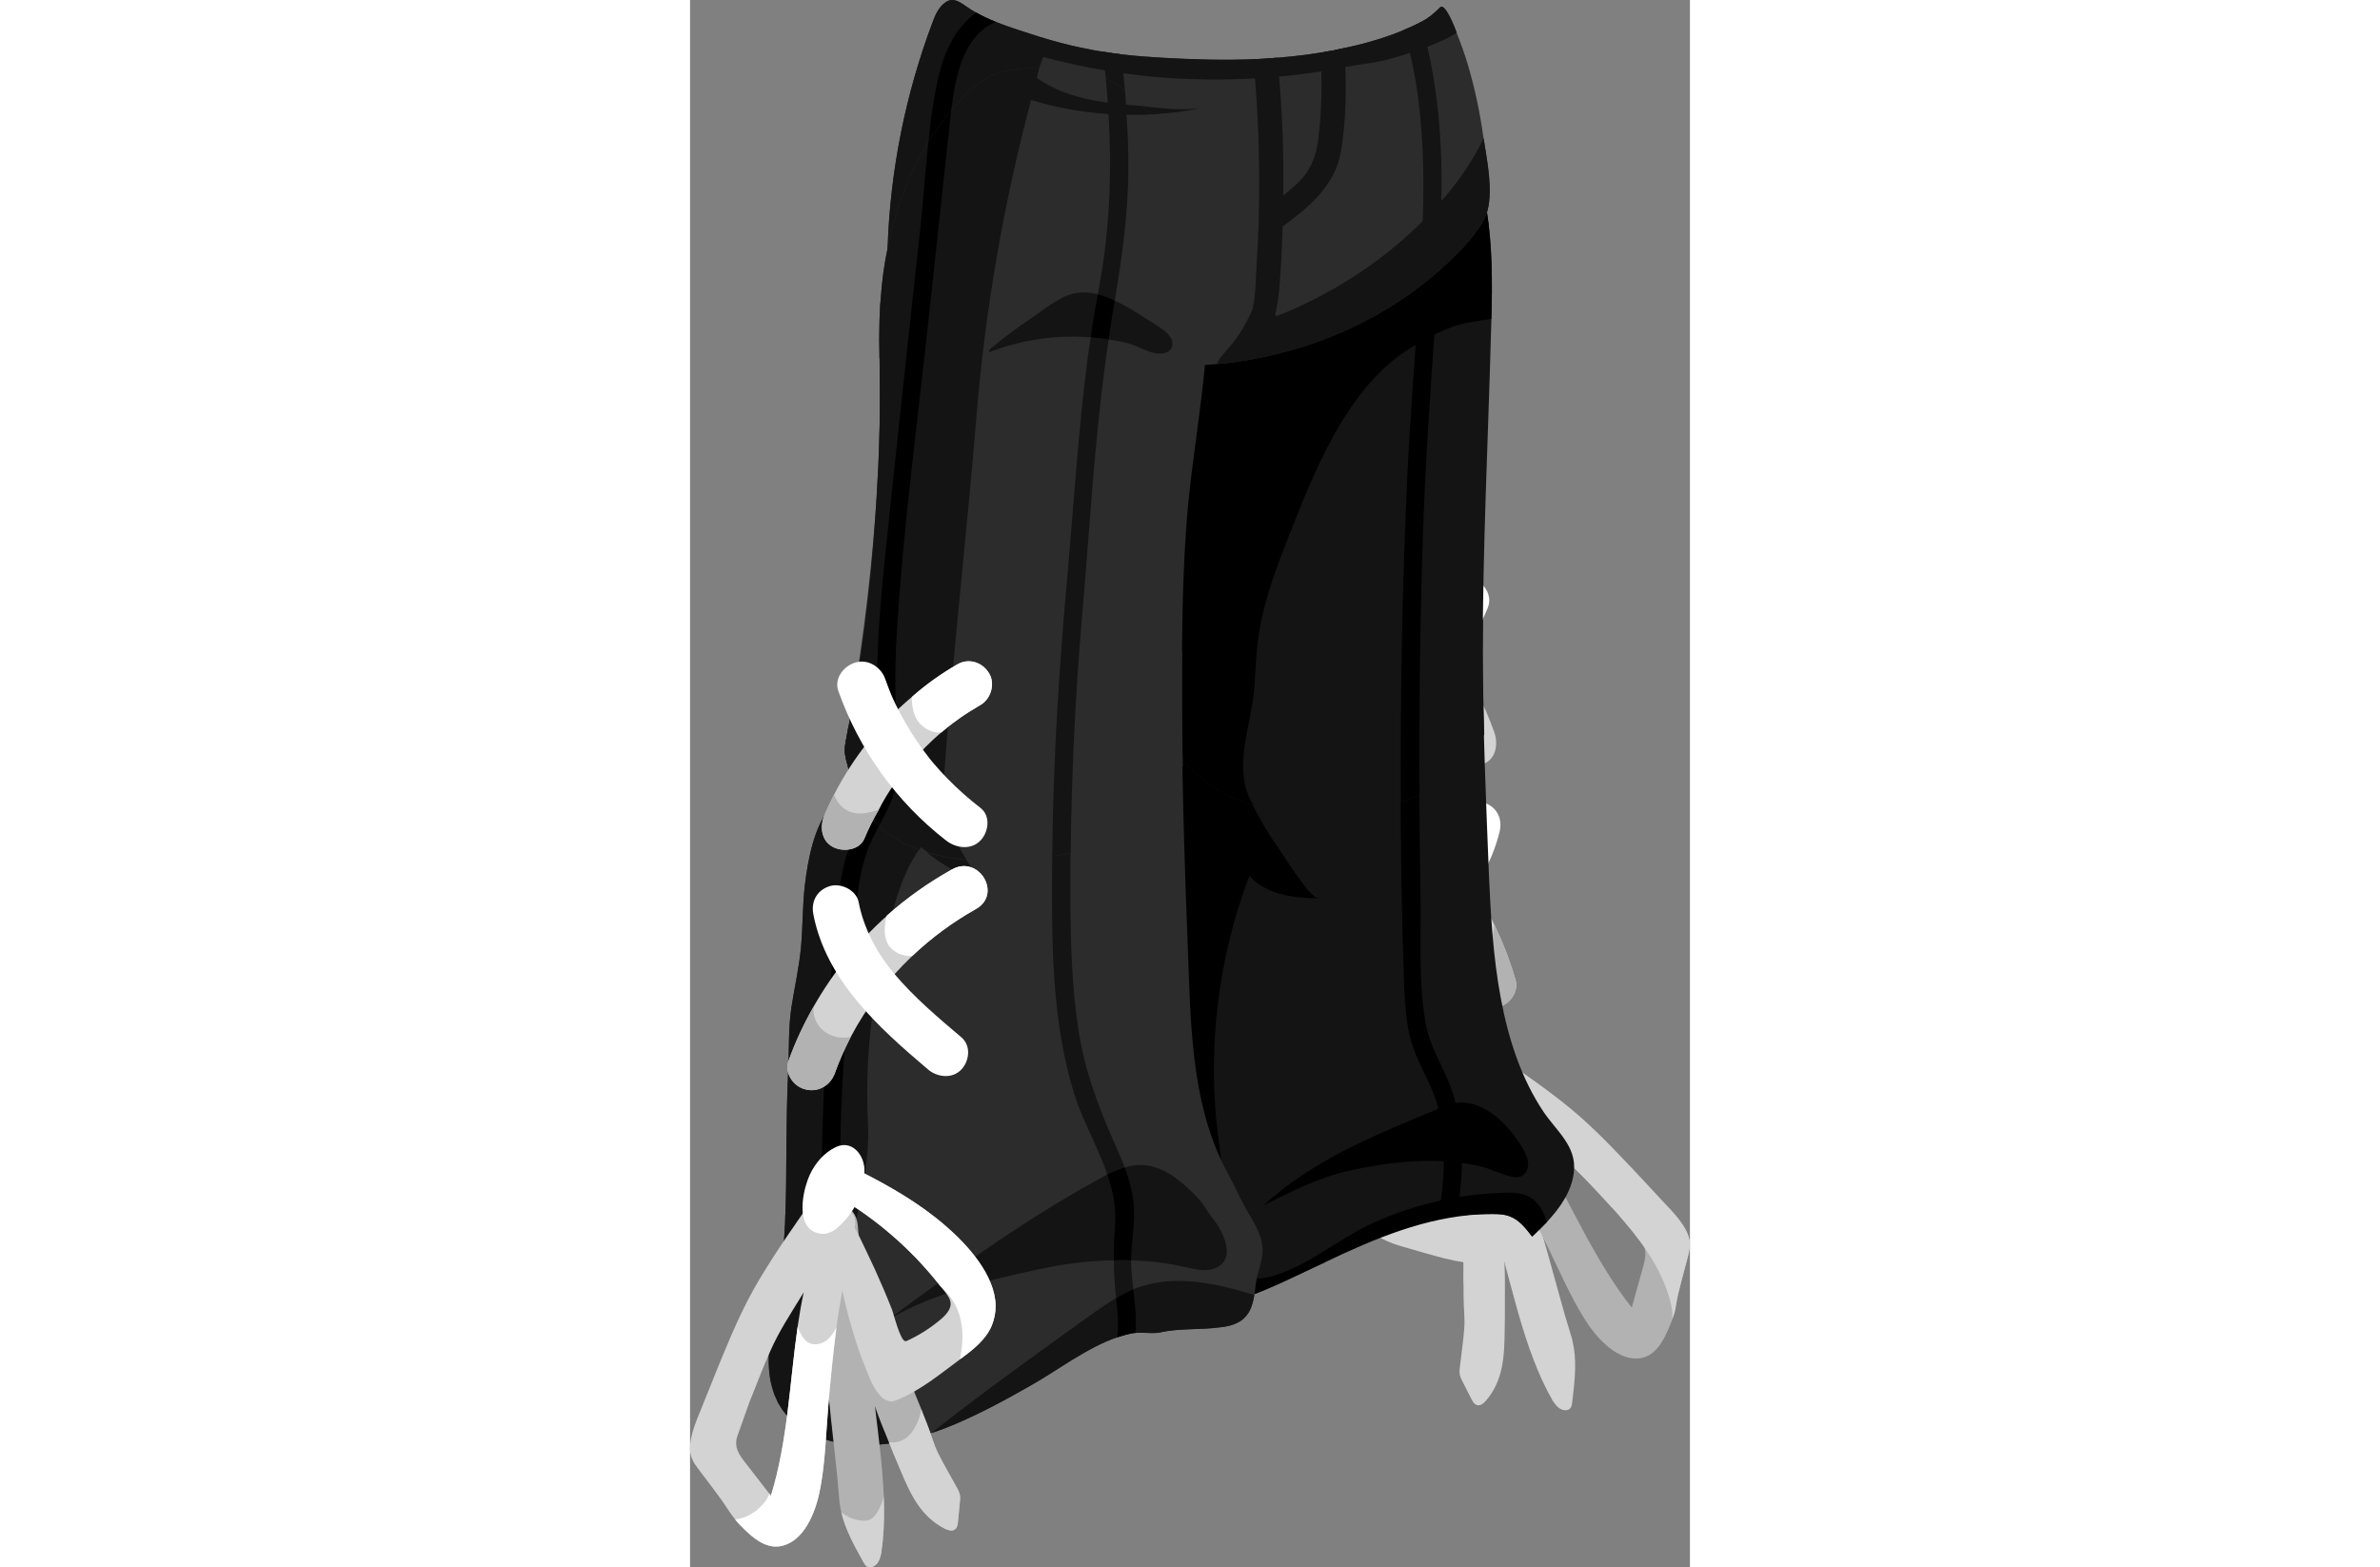 <svg xmlns:xlink="http://www.w3.org/1999/xlink" xmlns="http://www.w3.org/2000/svg" viewBox="-25.423 -54.88 41.206 64.59" width="164" height="108"><rect x="-25.423" y="-54.88" width="41.206" height="64.59" fill="#808080" stroke="none"/><!---0013-00370003200043--><g><g><path style="" d="M1.412-21.179c0.906,0.592,1.728,1.289,2.456,2.082c0.94,1.025,1.715,2.2,2.28,3.464c0.216,0.503,0.412,1.015,0.559,1.544c0.149,0.489,0.618,0.836,1.153,0.716c0.485-0.093,0.877-0.622,0.738-1.12c-0.229-0.794-0.528-1.562-0.888-2.304c-0.692-1.431-1.615-2.755-2.725-3.89l0.001-0.01c-0.759-0.774-1.6-1.463-2.516-2.055C1.432-23.431,0.374-21.858,1.412-21.179z" fill="#D3D3D3"></path><path style="" d="M6.302,1.788c0.02,0.078,0.05,0.152,0.088,0.223c0.13,0.25,0.251,0.503,0.382,0.752c0.053,0.108,0.123,0.231,0.239,0.26c0.142,0.041,0.265-0.073,0.361-0.175c0.721-0.834,0.764-1.84,0.776-2.899c0.006-0.411,0.016-0.835,0.009-1.251c0.005-0.518,0.006-1.046-0.019-1.562c0.006-0.411-0.007-0.815-0.02-1.218C8.073-5.128,8.008-6.167,7.891-7.207c-0.102-0.949-0.129-2.078-0.518-2.957c-0.057-0.117-0.127-0.24-0.207-0.337c-0.06-0.073-0.126-0.133-0.206-0.176c-0.203-0.113-0.477-0.091-0.602,0.098c-0.045,0.072-0.061,0.164-0.077,0.256c-0.05,0.246-0.082,0.484-0.101,0.728c-0.178,1.727,0.153,3.467,0.23,5.2c0.032,0.772,0.043,1.542,0.035,2.32c0.014,0.22,0.005,0.439,0.01,0.663C6.456-0.983,6.518-0.534,6.48-0.1c-0.04,0.51-0.119,1.026-0.177,1.543C6.285,1.558,6.28,1.679,6.302,1.788z" fill="#D3D3D3"></path><path style="" d="M9.875,2.375c0.057,0.117,0.123,0.231,0.189,0.345c0.022,0.056,0.05,0.099,0.081,0.151c0.071,0.101,0.139,0.192,0.23,0.264c0.141,0.116,0.397,0.155,0.493-0.002c0.04-0.059,0.054-0.129,0.059-0.195c0.09-0.756,0.188-1.516,0.074-2.255c-0.034-0.191-0.071-0.391-0.135-0.581c-0.321-1.024-0.587-2.069-0.881-3.103c-0.6-2.128-1.223-4.259-1.863-6.382c-0.133-0.442-0.269-0.894-0.402-1.336c-0.375-1.239-2.057-0.552-1.681,0.665c0.05,0.152,0.09,0.308,0.14,0.461C6.77-7.624,7.352-5.65,7.921-3.681C7.996-3.41,8.072-3.138,8.139-2.864c0.322,1.185,0.62,2.39,1.027,3.551c0.004,0.009,0.004,0.009,0.007,0.019C9.379,1.281,9.6,1.838,9.875,2.375z" fill="#D3D3D3"></path><path style="" d="M2.094-4.946c0.103,0.26,0.248,0.493,0.447,0.705c0.444,0.459,1.076,0.65,1.689,0.816c0,0,0.009-0.004,0.013,0.006c0.957,0.267,1.964,0.61,2.967,0.622c0.075,0.003,0.146-0.004,0.213-0.02c0.14-0.045,0.26-0.167,0.319-0.309c0.195-0.41,0.165-0.936,0.165-1.388c0-0.505-0.023-1.013-0.076-1.519c-0.084-1.01-0.252-2.019-0.484-3.002C7.243-9.51,7.104-9.993,6.822-10.387c-0.104-0.131-0.252-0.266-0.414-0.223c-0.158,0.052-0.205,0.253-0.209,0.427c-0.003,0.152-0.026,0.333-0.047,0.492c-0.036,0.52-0.063,1.036-0.09,1.552C6.037-7.538,6.025-6.931,6.031-6.332C6.034-6.139,6.197-5.01,6.01-4.925c-0.036,0.014-0.08,0.01-0.124,0.006C5.357-4.957,4.841-5.065,4.34-5.243C4.181-5.299,4.028-5.367,3.9-5.478C3.677-5.669,3.691-5.9,3.759-6.153c0.036-0.122,0.063-0.24,0.108-0.365c0.463-1.646,1.218-3.214,2.215-4.598c0.103-0.138,0.221-0.292,0.278-0.465c0.067-0.177,0.069-0.382-0.037-0.545c-0.071-0.101-0.175-0.178-0.285-0.242c-0.084-0.053-0.168-0.106-0.259-0.123c-0.239-0.045-0.443,0.154-0.612,0.339c-0.918,1.052-1.783,2.157-2.419,3.42C2.229-7.709,1.645-6.134,2.094-4.946z" fill="#D3D3D3"></path><path style="" d="M6.197-10.505c0.141-0.174,0.286-0.339,0.44-0.508c0.125-0.135,0.192-0.312,0.193-0.496c-0.336,0.133-0.613,0.415-0.628,0.776C6.2-10.657,6.199-10.581,6.197-10.505z" fill="#D3D3D3"></path><path style="" d="M6.061-10.613c0.002-0.022,0.016-0.039,0.034-0.046c-0.231-0.317-0.366-0.845-0.154-1.186c0.112-0.195,0.276-0.26,0.461-0.269c0.282-0.004,0.621,0.163,0.842,0.323c1.117,0.752,2.234,1.504,3.3,2.34C11.5-8.698,12.32-7.863,13.15-6.989c-0.265,0.577-0.496,1.171-0.664,1.786c-0.406-0.446-0.815-0.891-1.245-1.319c-0.632-0.642-1.333-1.139-2.044-1.686C9.155-8.234,9.119-8.274,9.077-8.3C9.34-7.899,9.586-7.491,9.823-7.079L9.826-7.07c1.153,2.039,2.109,4.242,3.56,6.077c0.007-0.035,0.023-0.074,0.03-0.109c0.14-0.496,0.276-1.002,0.416-1.498c0.126-0.426,0.213-0.816-0.102-1.186c-0.331-0.385-0.658-0.761-0.989-1.146c-0.083-0.092-0.172-0.179-0.255-0.271c0.167-0.615,0.398-1.209,0.664-1.786c0.07,0.074,0.14,0.146,0.21,0.22c0.439,0.472,0.877,0.943,1.313,1.406c0.399,0.423,1.036,1.053,1.103,1.672c0.025,0.248-0.052,0.505-0.115,0.745c-0.129,0.47-0.254,0.95-0.371,1.426c-0.068,0.306-0.114,0.615-0.207,0.91c-0.025,0.096-0.054,0.183-0.092,0.273c-0.267,0.654-0.618,1.438-1.415,1.442c-0.899,0.012-1.715-0.935-2.167-1.681c-0.583-0.942-1.022-1.972-1.512-2.972C9.413-4.529,8.908-5.513,8.38-6.476C8.287-6.632,8.199-6.802,8.105-6.959C7.5-8.01,6.812-9.006,6.183-10.037c-0.027-0.043-0.055-0.086-0.077-0.142C6.042-10.315,6.01-10.474,6.061-10.613z" fill="#B2B2B2"></path><path style="" d="M7.937-20.596c-0.662,2.682-2.881,4.513-4.976,6.131c-0.39,0.301-0.997,0.336-1.336-0.075c-0.307-0.372-0.342-1.005,0.075-1.327c0.999-0.771,2.004-1.548,2.86-2.479c0.715-0.778,1.314-1.764,1.583-2.852c0.118-0.479,0.75-0.763,1.199-0.59C7.854-21.591,8.064-21.109,7.937-20.596L7.937-20.596z" fill="#FFFFFF"></path><path style="" d="M7.737-11.788c0.281,0.561,0.378,1.189-0.206,1.5c-0.209,0.111-0.467,0.095-0.69,0.013c-0.859-0.317-1.564-0.944-1.898-1.827c-0.217-0.571,0.012-1.343,0.724-1.291c0.523,0.038,1.017,0.305,1.399,0.676C7.27-12.519,7.545-12.169,7.737-11.788z" fill="#D3D3D3"></path><path style="" d="M6.148-15.633c0.216,0.503,0.412,1.015,0.559,1.544c0.149,0.489,0.618,0.836,1.153,0.716c0.485-0.093,0.877-0.622,0.738-1.12c-0.229-0.794-0.528-1.562-0.888-2.304c0.013,0.291-0.072,0.577-0.281,0.815C7.116-15.628,6.59-15.498,6.148-15.633z" fill="#B2B2B2"></path><path style="" d="M1.412-21.179c0.906,0.592,1.728,1.289,2.456,2.082l0.088,0.005c0.322,0.008,0.662-0.113,0.862-0.372c0.179-0.23,0.226-0.538,0.214-0.839c-0.002-0.13-0.024-0.262-0.047-0.383l0.001-0.01c-0.759-0.774-1.6-1.463-2.516-2.055C1.432-23.431,0.374-21.858,1.412-21.179z" fill="#FFFFFF"></path><path style="" d="M15.78-3.69c0.02,0.25-0.06,0.5-0.12,0.74C15.53-2.48,15.41-2,15.29-1.52c-0.084,0.338-0.078,0.694-0.245,1.007c0.042-0.298-0.026-0.6-0.112-0.889c-0.415-1.394-1.256-2.45-2.193-3.528c-0.08-0.09-0.17-0.18-0.25-0.27c-0.41-0.45-0.82-0.89-1.25-1.32c-0.642-0.642-1.367-1.192-2.093-1.735C8.805-8.51,8.432-8.751,8.121-9.043C7.783-9.361,7.48-9.727,7.18-10.08c-0.45-0.53-0.9-1.37-0.28-1.91c0.13,0.06,0.25,0.13,0.34,0.2c1.12,0.75,2.24,1.5,3.3,2.34c0.96,0.75,1.78,1.59,2.61,2.46c0.07,0.08,0.14,0.15,0.21,0.22c0.44,0.47,0.88,0.94,1.31,1.41C15.07-4.94,15.71-4.31,15.78-3.69z" fill="#D3D3D3"></path><path style="" d="M7.717-24.709c-0.101-0.286-0.212-0.573-0.334-0.85c-0.229-0.534-0.507-1.043-0.805-1.539c0.005,0.024,0.017,0.045,0.02,0.07c0.006,0.04,0.009,0.079,0.014,0.119c0.139,0.173,0.253,0.366,0.331,0.577c0.012,0.031,0.018,0.066,0.028,0.098c0.024,0.076,0.051,0.152,0.066,0.231c0.017,0.086,0.022,0.174,0.026,0.263c0.002,0.037,0.011,0.073,0.011,0.111c0.006,0.755,0.052,1.51,0.065,2.264c0.057-0.015,0.119-0.02,0.171-0.044C7.804-23.642,7.886-24.238,7.717-24.709z" fill="#D3D3D3"></path></g><g><path style="" d="M7.5-18.81c-0.12-3.03-0.25-6.06-0.26-9.09c0-0.623,0.013-1.246,0.021-1.868c-0.291-0.607-0.692-1.148-1.168-1.619c-0.014-0.013-0.027-0.027-0.041-0.039c-0.016-0.015-0.034-0.027-0.05-0.042c-0.309-0.263-0.64-0.501-0.974-0.711c-1.392-0.876-2.869-1.259-4.516-1.098c-2.446,0.239-4.602,1.521-6.379,3.203c-0.075,0.088-0.151,0.173-0.224,0.263c-0.151,0.901-0.313,1.802-0.497,2.701c-0.03,0.18-0.07,0.37-0.05,0.55c0.03,0.38,0.25,0.64,0.13,1.04c-0.1,0.38-0.43,0.67-0.7,0.95c-0.7,0.73-0.97,2.02-1.09,2.95c-0.1,0.77-0.07,1.54-0.16,2.31c-0.08,0.74-0.26,1.48-0.38,2.22c-0.15,0.81-0.09,1.63-0.14,2.46c-0.06,0.93-0.07,1.87-0.07,2.81c0,0.23,0,0.46-0.01,0.7c0,0.1,0,0.2-0.01,0.3v0.01c0,0.73-0.02,1.46-0.06,2.19v0.01c-0.05,0.7-0.13,1.4-0.25,2.09c-0.01,0.03-0.01,0.07-0.02,0.1c-0.01,0.06-0.02,0.13-0.03,0.19c-0.15,0.79-0.37,1.59-0.36,2.4c0,0.06,0,0.12,0.01,0.18c0.09,1.3,0.9,2.1,1.94,2.51c0.24,0.1,0.5,0.18,0.77,0.24c0.22,0.04,0.44,0.08,0.67,0.1c0.36,0.04,0.73,0.05,1.08,0.03c1.05-0.07,2.1-0.36,3.13-0.77c0.01,0,0.02-0.01,0.03-0.01c0.61-0.24,1.19-0.5,1.77-0.78c0.05-0.02,0.1-0.05,0.15-0.07C0.08-2.55,0.4-2.71,0.72-2.85c0.01-0.01,0.03-0.02,0.05-0.03c1.5-0.73,2.99-1.43,4.64-1.76c0.25-0.05,0.51-0.09,0.77-0.13c0.31-0.04,0.63-0.06,0.96-0.07C7.32-4.85,7.5-4.85,7.68-4.85c0.22,0,0.45,0.01,0.66,0.09c0.4,0.14,0.68,0.5,0.94,0.84c0.2-0.19,0.41-0.39,0.61-0.6c0.54-0.59,1.02-1.25,1.11-2.06c0.12-1.06-0.7-1.67-1.25-2.48C7.9-11.82,7.64-15.6,7.5-18.81z" fill="#141414"></path><path d="M9.19-5.54C8.88-5.73,8.5-5.74,8.14-5.73C6.3-5.68,4.47-5.26,2.78-4.51C1.34-3.87,0.1-2.73-1.42-2.29C-2.13-2.08-3-2.18-3.47-2.75c-0.7-0.85-0.17-2.11-0.06-3.21c0.08-0.72-0.05-1.44-0.14-2.16c-0.44-3.59,0.01-7.29,1.3-10.67c0.66,0.78,1.88,0.93,2.85,0.93c-0.36,0-1.37-1.66-1.58-1.96c-0.48-0.68-0.91-1.39-1.26-2.15C-3-23.35-2.33-24.9-2.18-26.41c0.05-0.53,0.06-1.06,0.11-1.6c0.13-1.59,0.63-3.01,1.21-4.49c0.073-0.185,0.15-0.38,0.226-0.573c-1.978,0.465-3.74,1.586-5.234,2.999c-0.075,0.088-0.151,0.173-0.224,0.263c-0.151,0.901-0.313,1.802-0.497,2.701c-0.03,0.18-0.07,0.37-0.05,0.55c0.03,0.38,0.25,0.64,0.13,1.04c-0.1,0.38-0.43,0.67-0.7,0.95c-0.7,0.73-0.97,2.02-1.09,2.95c-0.1,0.77-0.07,1.54-0.16,2.31c-0.08,0.74-0.26,1.48-0.38,2.22c-0.15,0.81-0.09,1.63-0.14,2.46c-0.06,0.93-0.07,1.87-0.07,2.81c0,0.23,0,0.46-0.01,0.7c0,1.53,0,3.11-0.32,4.6c-0.01,0.03-0.01,0.07-0.02,0.1c-0.01,0.06-0.02,0.13-0.03,0.19c-0.15,0.79-0.37,1.59-0.36,2.4c0,0.06,0,0.12,0.01,0.18C-9.65-1.79-8.07-0.97-6.4-0.8c0.36,0.04,0.73,0.05,1.08,0.03c1.05-0.07,2.1-0.36,3.13-0.77c0.62-0.24,1.21-0.51,1.8-0.79c0.05-0.02,0.1-0.05,0.15-0.07C0.08-2.55,0.4-2.7,0.72-2.85c0.01-0.01,0.03-0.02,0.05-0.03c2.04-0.96,4.07-1.83,6.37-1.96C7.32-4.85,7.5-4.85,7.68-4.85c0.22,0,0.45,0.01,0.66,0.09c0.4,0.14,0.68,0.5,0.94,0.84c0.2-0.19,0.41-0.39,0.61-0.6C9.85-4.65,9.8-4.78,9.74-4.91C9.61-5.16,9.44-5.4,9.19-5.54z"></path><path d="M-1.791-5.206C0.3-7.122,2.863-8.124,5.453-9.204c0.26-0.108,0.525-0.218,0.806-0.237c1.124-0.078,2.129,1.012,2.643,1.906c0.11,0.192,0.211,0.399,0.215,0.62S9.002-6.457,8.792-6.389C8.415-6.266,7.637-6.69,7.272-6.782C6.633-6.942,5.979-7.02,5.32-7.037C4.108-7.069,2.896-6.888,1.715-6.63C0.483-6.36-0.665-5.763-1.791-5.206z"></path><path d="M5.81-10.36c-0.33-0.78-0.76-1.47-0.91-2.32c-0.32-1.69-0.19-3.52-0.22-5.24c-0.03-1.76-0.05-3.53-0.05-5.3c0-3.028,0.049-6.062,0.146-9.092c-0.242-0.141-0.485-0.278-0.733-0.39C3.816-26.516,3.789-20.308,4.01-14.13c0.04,0.84,0.1,1.71,0.4,2.51c0.29,0.8,0.76,1.5,0.98,2.33C5.8-7.78,5.65-6.18,5.41-4.64c0.25-0.05,0.51-0.09,0.77-0.13c0.18-1.18,0.29-2.37,0.15-3.55C6.25-9.03,6.09-9.71,5.81-10.36z"></path></g></g><!---0010-00560002100037--><g><g><path style="" d="M6.837-31.044C6.326-31.238,5.789-30.91,5.6-30.449c-0.059,0.144-0.12,0.288-0.184,0.43c-0.02,0.044-0.04,0.088-0.061,0.131c0.31,0.584,0.591,1.182,0.824,1.804c0.045,0.119,0.076,0.241,0.116,0.361c0.011,0.015,0.018,0.032,0.029,0.047c0.438-0.687,0.82-1.409,1.129-2.162C7.655-30.332,7.309-30.866,6.837-31.044z" fill="#FFFFFF"></path></g><g><path style="" d="M-6.486-25.71c0.037,0.076,0.073,0.152,0.112,0.218c0.587,1.016,1.127,1.98,2.066,2.718c1.598,1.257,3.67,1.619,5.651,1.47c1.827-0.138,3.894-0.785,5.104-2.113c0.333-0.365,0.618-0.771,0.859-1.201c-0.029-1.094-0.06-2.188-0.064-3.282c0-4.4,0.22-8.78,0.34-13.18c0.01-0.22,0.01-0.44,0.02-0.66c0.04-1.51,0.04-3.03-0.2-4.51c-0.26-1.6-0.91-3.38-2.06-4.56c-0.25-0.28-0.54-0.52-0.86-0.72c-0.69-0.44-1.52-0.68-2.49-0.61c-1.57,0.11-2.55-0.03-3.75,1.12c-1.41,1.34-2.31,2.89-2.84,4.56c0,0,0,0,0,0.01c-0.51,1.58-0.68,3.28-0.63,5c0.14,4.83-0.39,9.6-1.36,14.34c-0.03,0.18-0.07,0.37-0.05,0.55C-6.615-26.245-6.471-26.008-6.486-25.71z" fill="#141414"></path><path d="M-6.486-25.71c0.037,0.076,0.073,0.152,0.112,0.218c0.587,1.016,1.127,1.98,2.066,2.718c0.637,0.501,1.351,0.854,2.103,1.095c-0.049-0.099-0.107-0.191-0.153-0.292C-3-23.35-2.33-24.9-2.18-26.41c0.05-0.53,0.06-1.06,0.11-1.6c0.13-1.59,0.63-3.01,1.21-4.49c1.11-2.83,2.5-6.52,5.25-8.11c0.6-0.35,1.21-0.7,1.89-0.89c0.33-0.09,0.66-0.14,1-0.19c0.11-0.02,0.21-0.03,0.32-0.05c0.04-1.51,0.04-3.03-0.2-4.51c-0.46-2.78-2.09-6.13-5.41-5.89c-1.57,0.11-2.55-0.03-3.75,1.12c-2.76,2.63-3.57,6.04-3.47,9.57c0.14,4.83-0.39,9.6-1.36,14.34c-0.03,0.18-0.07,0.37-0.05,0.55C-6.615-26.245-6.471-26.008-6.486-25.71z"></path><path d="M4.64-22.14c-0.002-0.361-0.01-0.719-0.01-1.08c0-3.56,0.05-7.13,0.19-10.69c0.13-3.27,0.4-6.52,0.6-9.79c0.02-0.21,0.03-0.43,0.04-0.64c0.05-0.75,0.08-1.5,0.08-2.26c0.03-1.41-0.02-2.82-0.2-4.21c-0.25-0.28-0.54-0.52-0.86-0.72c0.31,1.89,0.36,3.84,0.29,5.76c-0.01,0.17-0.01,0.35-0.02,0.52c-0.03,0.73-0.07,1.46-0.11,2.18c-0.16,2.65-0.39,5.29-0.51,7.93c-0.203,4.428-0.284,8.872-0.262,13.312C4.132-21.92,4.39-22.023,4.64-22.14z"></path></g></g><!---0021-00580003100022--><g><path style="" d="M7.44-46.2c-0.06,0.23-0.17,0.43-0.3,0.63C6.77-45,6.28-44.5,5.78-44.03c-0.12,0.11-0.24,0.22-0.36,0.33c-0.25,0.22-0.51,0.43-0.78,0.63c-2.29,1.76-5.11,2.82-7.99,3.16c-0.12,0.01-0.24,0.03-0.36,0.03c-1.53,0.16-3.07,0.11-4.59-0.11c-0.25-0.03-0.49-0.06-0.74-0.11c-0.92-0.16-1.83-0.38-2.73-0.67c-0.23-0.06-0.45-0.13-0.67-0.21c-0.27-0.09-0.54-0.19-0.8-0.29c-0.04-0.01-0.07-0.03-0.11-0.04c-0.47-0.19-1.05-0.4-1.62-0.68c-0.19-0.1-0.38-0.19-0.56-0.3c-0.12-0.06-0.23-0.13-0.33-0.2s-0.2-0.14-0.29-0.21c-0.03-0.02-0.05-0.04-0.08-0.06c-0.25-0.19-0.47-0.41-0.64-0.66c-0.06-0.08-0.12-0.18-0.17-0.27s-0.09-0.17-0.12-0.27c-0.01-0.01-0.01-0.03-0.02-0.05c-0.03-0.08-0.05-0.17-0.06-0.26c-0.01-0.02-0.01-0.03-0.01-0.04c-0.02-0.11-0.03-0.22-0.03-0.33v-0.08c0.11-3.15,0.74-6.29,1.85-9.24c0.11-0.3,0.26-0.64,0.53-0.82c0.29-0.21,0.55-0.05,0.81,0.13c0.14,0.1,0.29,0.2,0.46,0.29c0.25,0.14,0.52,0.27,0.8,0.38c0.6,0.24,1.24,0.43,1.79,0.61c0.22,0.07,0.43,0.13,0.65,0.19c0.19,0.05,0.39,0.1,0.58,0.15c0.04,0.01,0.08,0.02,0.12,0.03c0.21,0.05,0.41,0.09,0.61,0.13c0.22,0.05,0.45,0.09,0.67,0.12c0.25,0.04,0.51,0.08,0.76,0.11c0.03,0,0.07,0.01,0.1,0.01c0.52,0.06,1.05,0.1,1.58,0.13c1.25,0.07,2.51,0.11,3.76,0.06h0.05c0.3-0.01,0.6-0.03,0.9-0.06h0.04c0.38-0.03,0.77-0.07,1.15-0.12c0.21-0.03,0.41-0.06,0.62-0.09c0.09-0.01,0.19-0.03,0.28-0.05c0.16-0.02,0.32-0.05,0.47-0.09c0.08-0.01,0.15-0.03,0.23-0.05c0.49-0.1,0.96-0.22,1.43-0.37c0.22-0.07,0.44-0.14,0.65-0.22c0.13-0.05,0.26-0.1,0.39-0.16c0.13-0.05,0.26-0.11,0.39-0.17c0.11-0.05,0.21-0.1,0.3-0.15c0.31-0.16,0.52-0.33,0.8-0.61c0.21-0.2,0.62,0.89,0.64,0.94c0.02,0.04,0.03,0.08,0.04,0.12c0.17,0.42,0.32,0.84,0.45,1.27c0.29,0.97,0.5,1.96,0.64,2.95c0.01,0.04,0.01,0.08,0.02,0.12C7.42-48.26,7.67-47.09,7.44-46.2z" fill="#2C2C2C"></path><path style="" d="M6.17-53.52c-0.38,0.23-0.79,0.41-1.21,0.57c-0.23,0.1-0.47,0.18-0.72,0.25c-0.33,0.12-0.68,0.21-1.02,0.3c-0.55,0.13-1.1,0.18-1.64,0.28c-0.07,0.01-0.15,0.02-0.22,0.04c-0.26,0.05-0.51,0.1-0.77,0.14c-0.42,0.07-0.84,0.12-1.26,0.17c-0.16,0.02-0.32,0.03-0.48,0.04c-0.33,0.04-0.66,0.06-0.99,0.08c-0.87,0.05-1.75,0.06-2.64,0.03c-0.93-0.03-1.86-0.11-2.79-0.24c-0.25-0.04-0.51-0.08-0.76-0.12c-0.85-0.14-1.7-0.33-2.54-0.55c-0.06,0.16-0.11,0.3-0.16,0.43c-0.03,0.14-0.06,0.28-0.1,0.43c0.48,0.34,1.03,0.59,1.6,0.75c0.43,0.13,0.87,0.21,1.32,0.27c0.25,0.03,0.5,0.06,0.75,0.08c0.15,0.02,0.3,0.03,0.45,0.04c0.88,0.09,1.84,0.24,2.71,0.09c-1.03,0.22-2.09,0.31-3.14,0.29c-0.25,0-0.49-0.01-0.74-0.03c-1.08-0.07-2.16-0.27-3.19-0.58c-0.83,3.12-1.45,6.29-1.87,9.49c-0.04-0.01-0.07-0.03-0.11-0.04c-0.47-0.19-1.05-0.4-1.62-0.68c-0.19-0.1-0.38-0.19-0.56-0.3c-0.12-0.06-0.23-0.13-0.33-0.2s-0.2-0.14-0.29-0.21c-0.03-0.02-0.05-0.04-0.08-0.06c-0.25-0.19-0.47-0.41-0.64-0.66c-0.06-0.08-0.12-0.18-0.17-0.27s-0.09-0.17-0.12-0.27c-0.01-0.01-0.01-0.03-0.02-0.05c-0.03-0.08-0.05-0.17-0.06-0.26c-0.01-0.02-0.01-0.03-0.01-0.04c-0.02-0.11-0.03-0.22-0.03-0.33v-0.08c0.11-3.15,0.74-6.29,1.85-9.24c0.11-0.3,0.26-0.64,0.53-0.82c0.29-0.21,0.55-0.05,0.81,0.13c0.14,0.1,0.29,0.2,0.46,0.29c0.25,0.14,0.52,0.27,0.8,0.38c0.6,0.24,1.24,0.43,1.79,0.61c0.22,0.07,0.43,0.13,0.65,0.19c0.19,0.06,0.39,0.11,0.58,0.15c0.04,0.01,0.08,0.02,0.12,0.03c0.2,0.05,0.41,0.09,0.61,0.13c0.22,0.05,0.45,0.09,0.67,0.12c0.25,0.04,0.51,0.08,0.76,0.11c0.03,0,0.07,0.01,0.1,0.01c0.52,0.06,1.05,0.1,1.58,0.13c1.25,0.07,2.51,0.11,3.76,0.06h0.05c0.3-0.01,0.6-0.03,0.9-0.06h0.04c0.38-0.03,0.77-0.07,1.15-0.12c0.21-0.03,0.41-0.06,0.62-0.09c0.09-0.01,0.19-0.03,0.28-0.05c0.16-0.02,0.32-0.05,0.47-0.09c0.08-0.01,0.15-0.03,0.23-0.05c0.49-0.1,0.96-0.22,1.43-0.37c0.22-0.07,0.43-0.14,0.65-0.22c0.13-0.05,0.26-0.1,0.39-0.16c0.13-0.05,0.26-0.11,0.39-0.17c0.11-0.05,0.21-0.1,0.3-0.15c0.31-0.16,0.52-0.33,0.8-0.61c0.21-0.2,0.62,0.89,0.64,0.94C6.15-53.6,6.16-53.56,6.17-53.52z" fill="#141414"></path><path style="" d="M-5.57-40.56c-0.06,0.12-0.18,0.2-0.31,0.23c-0.5,0.12-1.01-0.28-1.49-0.4c-0.26-0.07-0.53-0.12-0.8-0.16c-0.24-0.04-0.49-0.07-0.74-0.09C-9.04-40.99-9.18-41-9.31-41c-0.83-0.03-1.66,0.05-2.46,0.23c-0.23-0.06-0.45-0.13-0.67-0.21c0.35-0.28,0.7-0.53,1.07-0.78c0.49-0.33,1.12-0.86,1.7-1.01c0.35-0.09,0.7-0.07,1.05,0.02c0.24,0.05,0.47,0.14,0.7,0.26c0.56,0.25,1.09,0.62,1.54,0.9c0.26,0.17,0.62,0.37,0.78,0.65C-5.54-40.83-5.52-40.68-5.57-40.56z" fill="#141414"></path><path style="" d="M5.54-46.6c0,0.76-0.03,1.51-0.08,2.26c-0.01,0.21-0.02,0.43-0.04,0.64c-0.25,0.22-0.51,0.43-0.78,0.63c0.04-0.72,0.08-1.45,0.11-2.18c0.01-0.17,0.01-0.35,0.02-0.52c0.07-1.92,0.02-3.87-0.29-5.76c-0.07-0.39-0.14-0.78-0.24-1.17C4.17-53.02,4.09-53.34,4-53.65c0.13-0.05,0.26-0.11,0.39-0.17c0.11-0.05,0.21-0.1,0.3-0.15c0.1,0.34,0.19,0.68,0.27,1.02c0.17,0.71,0.29,1.42,0.38,2.14C5.52-49.42,5.57-48.01,5.54-46.6z" fill="#141414"></path><path style="" d="M7.44-46.2c-0.06,0.23-0.17,0.43-0.3,0.63C6.77-45,6.28-44.5,5.78-44.03c-0.12,0.11-0.24,0.22-0.36,0.33c-0.25,0.22-0.51,0.43-0.78,0.63c-2.29,1.76-5.11,2.82-7.99,3.16c-0.12,0.01-0.24,0.03-0.36,0.03c0.01-0.02,0.01-0.03,0.02-0.05c0.1-0.22,0.27-0.38,0.42-0.56c0.43-0.48,0.76-1.04,1.02-1.63c0.14-0.59,0.14-1.23,0.17-1.79c0.07-1.05,0.11-2.1,0.11-3.15c0.01-1.54-0.05-3.06-0.17-4.59c-0.02-0.26-0.05-0.53-0.07-0.79h0.05c0.3-0.01,0.6-0.03,0.9-0.06h0.04c0.03,0.26,0.05,0.51,0.07,0.77c0.14,1.64,0.2,3.27,0.17,4.91c0.29-0.23,0.57-0.47,0.81-0.74c0.39-0.47,0.57-1,0.64-1.61c0.11-0.92,0.15-1.84,0.12-2.77c-0.01-0.26-0.02-0.52-0.04-0.77c0.09-0.01,0.19-0.03,0.28-0.05c0.16-0.02,0.32-0.05,0.47-0.09c0.08-0.01,0.15-0.03,0.23-0.05c0.02,0.26,0.03,0.52,0.05,0.78c0.05,1.16,0.01,2.34-0.18,3.48c-0.24,1.41-1.3,2.28-2.38,3.08c-0.01,0-0.02,0-0.02,0.01c-0.03,0.89-0.07,1.79-0.15,2.68c-0.03,0.33-0.09,0.65-0.16,0.96c0.02,0.02,0.04,0.04,0.06,0.06c2.2-0.87,4.32-2.21,6.02-3.92c0.27-0.26,0.53-0.54,0.77-0.83c0.14-0.15,0.27-0.31,0.4-0.47c0.52-0.66,0.98-1.36,1.34-2.11C7.42-48.26,7.67-47.09,7.44-46.2z" fill="#141414"></path><path d="M-7.92-42.49c-0.04,0.22-0.07,0.43-0.11,0.65c-0.05,0.32-0.1,0.63-0.14,0.95c-0.24-0.04-0.49-0.07-0.74-0.09c0.08-0.59,0.18-1.18,0.29-1.77C-8.38-42.7-8.15-42.61-7.92-42.49z"></path><path d="M-12.83-53.98c-1.33,0.58-1.66,2.22-1.83,3.64c-0.04,0.35-0.07,0.69-0.11,1c-0.25,2.35-0.51,4.7-0.76,7.05c-0.12-0.06-0.23-0.13-0.33-0.2s-0.2-0.14-0.29-0.21c-0.03-0.02-0.05-0.04-0.08-0.06c0.11-0.95,0.21-1.9,0.31-2.85c0.12-1.12,0.19-2.27,0.32-3.41c0.08-0.86,0.2-1.72,0.38-2.55c0.24-1.1,0.7-2.16,1.59-2.79C-13.38-54.22-13.11-54.09-12.83-53.98z"></path><path style="" d="M-8.17-40.89c-0.05,0.3-0.09,0.6-0.13,0.9c-0.25-0.03-0.49-0.06-0.74-0.11c0.04-0.29,0.08-0.59,0.13-0.88C-8.66-40.96-8.41-40.93-8.17-40.89z" fill="#141414"></path><path style="" d="M-7.36-47.97c0,1.87-0.26,3.66-0.56,5.48c-0.23-0.12-0.46-0.21-0.7-0.26c0.01-0.07,0.03-0.15,0.04-0.22c0.45-2.39,0.55-4.8,0.4-7.21c-0.01-0.16-0.02-0.31-0.03-0.47c-0.02-0.33-0.05-0.67-0.08-1c-0.01-0.11-0.02-0.22-0.04-0.33c-0.01-0.26-0.05-0.51-0.08-0.77c0.25,0.04,0.51,0.08,0.76,0.11c0.03,0.26,0.06,0.52,0.08,0.78c0.03,0.24,0.05,0.47,0.07,0.71c0.02,0.19,0.03,0.39,0.04,0.58c0.02,0.14,0.02,0.28,0.02,0.42C-7.38-49.42-7.36-48.7-7.36-47.97z" fill="#141414"></path></g><!---0029-00330003000046--><g><g><path style="" d="M-2.46-4.97c-0.28-0.48-0.5-1.01-0.77-1.5c-1.48-2.67-1.55-5.83-1.66-8.81c-0.13-3.35-0.25-6.7-0.26-10.05c-0.003-0.894-0.003-1.79,0.003-2.687c-0.461-0.717-1.168-1.322-1.859-1.651c-0.071-0.022-0.135-0.052-0.209-0.07c-1.684-0.396-3.731-0.211-5.422,0.062c-1.462,0.236-2.886,0.903-4.201,1.784c-0.083,0.088-0.169,0.173-0.249,0.263c-0.109,0.123-0.303,0.296-0.422,0.461c-0.001,0.017-0.022,0.067-0.092,0.162c-0.078,0.107-0.156,0.215-0.232,0.324c-0.137,0.197-0.269,0.396-0.398,0.598c-0.238,0.374-0.457,0.758-0.67,1.147c-0.028,0.159-0.052,0.317-0.081,0.476c-0.04,0.2-0.08,0.41-0.06,0.61c0.04,0.42,0.25,0.71,0.14,1.15c-0.11,0.42-0.43,0.74-0.71,1.05c-0.7,0.8-0.96,2.23-1.08,3.26c-0.1,0.85-0.08,1.71-0.16,2.56c-0.08,0.82-0.26,1.63-0.39,2.44c-0.14,0.91-0.09,1.82-0.14,2.73c-0.05,1.03-0.06,2.07-0.07,3.1c-0.01,2.07-0.02,4.14-0.37,6.18c-0.16,0.89-0.38,1.77-0.36,2.66c0.01,0.44,0.07,0.83,0.19,1.17c0.03,0.12,0.08,0.23,0.13,0.33c0.04,0.11,0.1,0.21,0.16,0.3c0.05,0.09,0.1,0.17,0.17,0.25c0.1,0.13,0.21,0.25,0.33,0.36c0.07,0.07,0.15,0.14,0.24,0.2c0.34,0.25,0.73,0.44,1.15,0.56c0.08,0.03,0.16,0.05,0.24,0.07c0.11,0.03,0.22,0.05,0.34,0.07c0.21,0.04,0.44,0.06,0.66,0.08h0.04c0.26,0.01,0.52,0.01,0.77-0.01c0.09,0,0.17-0.01,0.24-0.02c0.19-0.01,0.37-0.04,0.56-0.07c0.32-0.05,0.62-0.12,0.92-0.21c0.2-0.06,0.4-0.12,0.59-0.19c0.3-0.1,0.59-0.21,0.88-0.33c1.09-0.46,2.15-1.03,3.18-1.62c0.41-0.23,0.85-0.51,1.29-0.79c0.14-0.09,0.29-0.19,0.44-0.28c0.15-0.09,0.3-0.18,0.46-0.27C-8.89,0.7-8.58,0.54-8.27,0.4c0.15-0.06,0.3-0.12,0.45-0.17c0.21-0.07,0.43-0.13,0.64-0.17c0.04-0.01,0.07-0.01,0.11-0.01c0.34-0.03,0.72,0.04,1.01-0.02c0.81-0.18,1.65-0.1,2.47-0.21c0.3-0.03,0.6-0.1,0.85-0.26c0.38-0.25,0.5-0.65,0.57-1.07c0-0.01,0-0.03,0.01-0.04c0.03-0.25,0.06-0.5,0.11-0.74c0.07-0.29,0.18-0.58,0.21-0.87C-1.76-3.86-2.13-4.4-2.46-4.97z" fill="#2C2C2C"></path><path style="" d="M-2.17-1.51c-0.07,0.42-0.19,0.82-0.57,1.07c-0.25,0.16-0.55,0.23-0.85,0.26c-0.82,0.11-1.66,0.03-2.47,0.21c-0.29,0.06-0.67-0.01-1.01,0.02c-0.04,0-0.07,0-0.11,0.01c-0.21,0.04-0.43,0.1-0.64,0.17c-1.24,0.42-2.47,1.37-3.57,1.99c-1.03,0.59-2.09,1.16-3.18,1.62c-0.29,0.12-0.58,0.23-0.88,0.33c0.09-0.09,0.18-0.16,0.27-0.23c2.02-1.58,4.11-3.08,6.2-4.58c0.36-0.26,0.73-0.52,1.11-0.74c0.23-0.14,0.46-0.26,0.71-0.36C-7.11-1.77-7.05-1.79-7-1.81C-5.45-2.37-3.77-2.01-2.17-1.51z" fill="#141414"></path><path style="" d="M-3.85-2.59c-0.33,0.11-0.69,0.03-1.03-0.04c-0.45-0.11-0.9-0.19-1.34-0.24c-0.34-0.04-0.69-0.06-1.03-0.07c-0.24-0.02-0.47-0.02-0.71,0C-9-2.93-10.05-2.79-11.11-2.56c-1.99,0.43-4.86,1.1-6.51,2.33c2.93-2.17,5.78-4.26,8.97-6.02c0.14-0.08,0.28-0.15,0.42-0.23C-8-6.59-7.76-6.7-7.51-6.77c0.24-0.07,0.48-0.11,0.73-0.1c0.88,0.04,1.61,0.67,2.23,1.3c0.33,0.34,0.39,0.55,0.69,0.93C-3.45-4.12-2.85-2.94-3.85-2.59z" fill="#141414"></path><path style="" d="M-14.92-23.37c0.145-1.967,0.322-3.885,0.505-5.796c-0.845,0.326-1.662,0.775-2.444,1.297c-0.076,0.081-0.154,0.158-0.228,0.241c-0.109,0.123-0.303,0.296-0.422,0.461c-0.001,0.017-0.022,0.067-0.092,0.162c-0.078,0.107-0.156,0.215-0.232,0.324c-0.137,0.197-0.269,0.396-0.398,0.598c-0.235,0.369-0.452,0.749-0.662,1.133c-0.031,0.163-0.056,0.327-0.089,0.49c-0.04,0.2-0.08,0.41-0.06,0.61c0.04,0.42,0.25,0.71,0.14,1.15c-0.11,0.42-0.43,0.74-0.71,1.05c-0.7,0.8-0.96,2.23-1.08,3.26c-0.1,0.85-0.08,1.71-0.16,2.56c-0.08,0.82-0.26,1.63-0.39,2.44c-0.14,0.91-0.09,1.82-0.14,2.73c-0.05,1.03-0.06,2.07-0.07,3.1c-0.01,2.07-0.02,4.14-0.37,6.18c-0.16,0.89-0.38,1.77-0.36,2.66c0.01,0.44,0.07,0.83,0.19,1.17c0.03,0.12,0.08,0.23,0.13,0.33c0.04,0.11,0.1,0.21,0.16,0.3c0.05,0.09,0.1,0.17,0.17,0.25c0.1,0.13,0.21,0.25,0.33,0.36c0.07,0.07,0.16,0.14,0.24,0.2c0.34,0.25,0.73,0.44,1.15,0.56c0.08,0.03,0.16,0.05,0.24,0.07c0.11,0.03,0.22,0.05,0.34,0.07c0.21,0.04,0.44,0.06,0.66,0.08h0.04c0.26,0.01,0.52,0.01,0.77-0.01c0.09,0,0.17-0.01,0.24-0.02c0.19-0.01,0.37-0.04,0.56-0.07c0-0.52-0.28-1-0.53-1.46c-0.9-1.69-1.46-3.59-1.37-5.51c0.1-2.22,0.89-4,0.77-6.23c-0.1-2.01,0.05-4.03,0.44-6c0.32-1.61,0.71-4.02,1.75-5.34c0.52,0.49,1.13,0.88,1.78,1.16c0.15,0.07,0.39,0.07,0.4-0.09c0-0.06-0.03-0.11-0.06-0.16C-14.79-20.51-15.05-21.67-14.92-23.37z" fill="#141414"></path><path style="" d="M-9.07-10.82c-0.14-0.53-0.26-1.07-0.35-1.64c-0.27-1.76-0.32-3.56-0.33-5.34c-0.02-3.93,0.15-7.85,0.49-11.77c0.011-0.125,0.02-0.251,0.03-0.376c-0.248-0.004-0.493-0.017-0.743-0.008c-0.295,3.489-0.501,6.974-0.527,10.474c-0.02,3.24-0.06,6.62,0.93,9.74c0.12,0.38,0.27,0.76,0.44,1.13c0.31,0.71,0.66,1.41,0.9,2.13C-8-6.59-7.76-6.7-7.51-6.77c-0.09-0.25-0.2-0.5-0.31-0.75C-8.32-8.63-8.75-9.69-9.07-10.82z" fill="#141414"></path><path style="" d="M-7.87-1.38v-0.05c-0.06-0.52-0.08-1.01-0.09-1.51c0.24-0.02,0.47-0.02,0.71,0c0,0.15,0.01,0.3,0.02,0.45c0.02,0.25,0.05,0.5,0.07,0.75C-7.41-1.64-7.64-1.52-7.87-1.38z" fill="#141414"></path><path d="M-7.91-4.33c0.06-0.76-0.08-1.47-0.32-2.15C-8-6.59-7.76-6.7-7.51-6.77c0.18,0.49,0.32,1,0.37,1.53c0.07,0.77-0.1,1.53-0.11,2.3c-0.24-0.02-0.47-0.02-0.71,0C-7.97-3.39-7.95-3.85-7.91-4.33z"></path><path d="M-7.07,0.05c-0.04,0-0.07,0-0.11,0.01c-0.21,0.04-0.43,0.1-0.64,0.17c0.06-0.45,0.03-0.92-0.02-1.37c-0.01-0.09-0.02-0.15-0.03-0.24c0.23-0.14,0.46-0.26,0.71-0.36c0.04,0.28,0.07,0.56,0.09,0.84C-7.05-0.58-7.04-0.26-7.07,0.05z"></path><path d="M-16.94-27.783c-0.048,0.052-0.099,0.102-0.146,0.155c-0.109,0.123-0.303,0.296-0.422,0.461c-0.001,0.017-0.022,0.067-0.092,0.162c-0.033,0.045-0.065,0.091-0.098,0.137c-0.003,0.54-0.004,1.08,0.027,1.619c0.08,1.17,0.24,2.31-0.28,3.41c-0.41,0.86-0.9,1.63-1.12,2.56c-0.46,1.95-0.48,4.06-0.63,6.06c-0.16,2.08-0.27,4.17-0.29,6.26c-0.03,3.92,0.33,7.87,1.46,11.63c0.26,0.01,0.52,0.01,0.77-0.01c-2.15-7.04-1.51-14.6-0.85-21.85c0.1-1.08,0.23-2.15,0.71-3.14c0.4-0.81,0.89-1.55,1.03-2.47c0.15-1-0.04-2.04-0.08-3.05C-16.968-26.496-16.96-27.14-16.94-27.783z"></path></g><g><path style="" d="M-13.64-17.42c-0.96,0.54-1.84,1.19-2.63,1.94c-1.02,0.97-1.88,2.1-2.53,3.33c-0.25,0.49-0.48,0.99-0.66,1.51c-0.18,0.48-0.68,0.8-1.22,0.65c-0.49-0.12-0.86-0.67-0.69-1.16c0.28-0.78,0.63-1.53,1.04-2.25c0.79-1.39,1.81-2.66,3.01-3.73v-0.01c0.82-0.73,1.72-1.37,2.69-1.91C-13.53-19.67-12.54-18.04-13.64-17.42z" fill="#D3D3D3"></path><path style="" d="M-14.3,6.74c0.01,0.08,0.01,0.16,0,0.24c-0.03,0.28-0.05,0.56-0.08,0.84c-0.01,0.12-0.03,0.26-0.13,0.33c-0.12,0.09-0.28,0.03-0.41-0.03c-1-0.51-1.42-1.43-1.83-2.41c-0.16-0.38-0.33-0.77-0.48-1.16c-0.2-0.48-0.4-0.97-0.57-1.46c-0.16-0.38-0.3-0.76-0.44-1.14c-0.35-0.99-0.68-1.98-0.96-2.99c-0.26-0.92-0.66-1.98-0.62-2.94c0.01-0.13,0.03-0.27,0.07-0.39c0.03-0.09,0.07-0.17,0.13-0.24c0.15-0.18,0.42-0.26,0.61-0.13c0.07,0.05,0.12,0.13,0.17,0.21c0.14,0.21,0.26,0.42,0.37,0.64c0.82,1.54,1.16,3.28,1.74,4.92c0.26,0.73,0.54,1.45,0.84,2.17c0.07,0.21,0.16,0.41,0.24,0.62c0.16,0.4,0.27,0.84,0.47,1.23c0.23,0.46,0.5,0.91,0.75,1.37C-14.37,6.52-14.32,6.63-14.3,6.74z" fill="#B2B2B2"></path><path style="" d="M-17.48,8.6c-0.01,0.13-0.03,0.26-0.05,0.39c0,0.06-0.01,0.11-0.02,0.17c-0.03,0.12-0.06,0.23-0.12,0.33c-0.09,0.16-0.32,0.29-0.47,0.18c-0.06-0.04-0.1-0.1-0.13-0.16c-0.37-0.67-0.75-1.34-0.92-2.07c-0.04-0.19-0.08-0.39-0.09-0.59c-0.08-1.07-0.22-2.14-0.33-3.21c-0.23-2.2-0.44-4.41-0.63-6.62c-0.04-0.46-0.08-0.93-0.12-1.39c-0.11-1.29,1.75-1.27,1.85,0c0.01,0.16,0.03,0.32,0.04,0.48c0.18,2.05,0.37,4.1,0.57,6.14c0.03,0.28,0.06,0.56,0.1,0.84c0.14,1.22,0.31,2.45,0.36,3.68c0,0.01,0,0.01,0,0.02C-17.42,7.4-17.42,8-17.48,8.6z" fill="#B2B2B2"></path><path style="" d="M-12.83-1.07c0,0.28-0.05,0.55-0.16,0.82c-0.25,0.59-0.78,1-1.3,1.38c0,0-0.01,0-0.01,0.01c-0.81,0.6-1.64,1.29-2.59,1.67c-0.07,0.03-0.14,0.05-0.21,0.06c-0.15,0.01-0.31-0.06-0.42-0.17c-0.34-0.31-0.51-0.81-0.68-1.23c-0.19-0.47-0.36-0.95-0.5-1.44c-0.3-0.97-0.52-1.97-0.67-2.97c-0.08-0.48-0.13-0.98-0.01-1.45c0.05-0.16,0.14-0.34,0.31-0.36c0.17-0.01,0.29,0.16,0.36,0.32c0.06,0.14,0.15,0.3,0.23,0.44c0.23,0.47,0.45,0.94,0.67,1.41c0.25,0.55,0.49,1.11,0.71,1.67c0.07,0.18,0.34,1.29,0.55,1.3c0.04,0,0.08-0.02,0.12-0.04c0.49-0.23,0.94-0.52,1.35-0.87c0.13-0.11,0.25-0.23,0.33-0.38c0.14-0.26,0.04-0.47-0.12-0.68c-0.08-0.1-0.15-0.2-0.24-0.3c-1.06-1.36-2.37-2.54-3.84-3.46c-0.15-0.09-0.32-0.19-0.44-0.33C-19.52-5.81-19.6-6-19.56-6.19c0.03-0.12,0.1-0.23,0.18-0.33c0.06-0.08,0.12-0.16,0.2-0.21c0.21-0.13,0.48-0.02,0.71,0.09c1.27,0.64,2.51,1.35,3.59,2.29C-14-3.59-12.85-2.34-12.83-1.07z" fill="#D3D3D3"></path><path style="" d="M-18.83-4.73c-0.2-0.11-0.4-0.21-0.61-0.31c-0.17-0.08-0.3-0.22-0.37-0.39c0.37,0,0.74,0.16,0.89,0.49C-18.89-4.87-18.86-4.8-18.83-4.73z" fill="#D3D3D3"></path><path style="" d="M-18.74-4.88c-0.01-0.02-0.03-0.03-0.05-0.03c0.1-0.38,0.03-0.92-0.3-1.16c-0.18-0.14-0.36-0.14-0.54-0.08c-0.27,0.1-0.53,0.38-0.68,0.61c-0.78,1.11-1.56,2.22-2.26,3.39c-0.627,1.051-1.092,2.13-1.553,3.248c0.47,0.439,0.913,0.906,1.304,1.416c0.219-0.564,0.44-1.128,0.689-1.684c0.36-0.83,0.84-1.55,1.31-2.32c0.03-0.04,0.05-0.09,0.08-0.13c-0.1,0.47-0.18,0.94-0.25,1.41v0.01c-0.33,2.32-0.41,4.72-1.1,6.96c-0.02-0.03-0.05-0.06-0.07-0.09c-0.32-0.41-0.64-0.83-0.96-1.24c-0.28-0.35-0.51-0.68-0.35-1.14c0.17-0.48,0.34-0.95,0.51-1.43c0.044-0.116,0.096-0.23,0.141-0.346c-0.391-0.511-0.834-0.978-1.304-1.416c-0.039,0.094-0.078,0.187-0.117,0.282c-0.24,0.6-0.48,1.2-0.72,1.79c-0.22,0.54-0.59,1.36-0.42,1.96c0.07,0.24,0.24,0.45,0.39,0.65c0.3,0.39,0.6,0.79,0.89,1.19c0.18,0.26,0.34,0.53,0.54,0.77c0.06,0.08,0.12,0.15,0.19,0.22c0.5,0.51,1.13,1.11,1.89,0.82c0.86-0.32,1.28-1.5,1.43-2.36c0.2-1.09,0.23-2.21,0.32-3.32c0.09-1.09,0.2-2.19,0.34-3.28c0.03-0.18,0.05-0.37,0.08-0.55c0.18-1.2,0.46-2.38,0.67-3.57c0.01-0.05,0.02-0.1,0.02-0.16C-18.61-4.61-18.64-4.77-18.74-4.88z" fill="#D3D3D3"></path><path style="" d="M-12.83-1.07c0,0.28-0.05,0.55-0.16,0.82c-0.25,0.59-0.78,1-1.3,1.38c0,0-0.01,0-0.01,0.01c0.19-0.94,0.16-1.91-0.49-2.69c-0.1-0.12-0.2-0.23-0.32-0.33c-1.06-1.36-2.37-2.54-3.84-3.46c-0.15-0.09-0.32-0.19-0.44-0.33C-19.52-5.81-19.6-6-19.56-6.19c0.03-0.12,0.1-0.23,0.18-0.33c0.06-0.08,0.12-0.16,0.2-0.21c0.21-0.13,0.48-0.02,0.71,0.09c1.27,0.64,2.51,1.35,3.59,2.29C-14-3.59-12.85-2.34-12.83-1.07z" fill="#FFFFFF"></path><path style="" d="M-19.39-0.18c-0.14,1.09-0.25,2.19-0.34,3.28c-0.09,1.11-0.12,2.23-0.32,3.32c-0.15,0.86-0.57,2.04-1.43,2.36c-0.76,0.29-1.39-0.31-1.89-0.82c-0.07-0.07-0.13-0.14-0.19-0.22c0.42-0.05,0.83-0.28,1.11-0.6c0.1-0.1,0.19-0.22,0.25-0.36c0.02-0.04,0.03-0.07,0.04-0.11c0.02,0.03,0.05,0.06,0.07,0.09c0.69-2.24,0.77-4.64,1.1-6.96c0.05,0.14,0.12,0.28,0.2,0.41c0.06,0.08,0.12,0.16,0.2,0.21c0.22,0.16,0.54,0.11,0.76-0.04C-19.63,0.24-19.5,0.03-19.39-0.18z" fill="#FFFFFF"></path><path style="" d="M-17.44,6.79C-17.42,7.4-17.42,8-17.48,8.6c-0.01,0.13-0.03,0.26-0.05,0.39c0,0.06-0.01,0.11-0.02,0.17c-0.03,0.12-0.06,0.23-0.12,0.33c-0.09,0.16-0.32,0.29-0.47,0.18c-0.06-0.04-0.1-0.1-0.13-0.16c-0.37-0.67-0.75-1.34-0.92-2.07c0.24,0.2,0.55,0.32,0.87,0.35c0.11,0,0.22,0,0.32-0.05c0.11-0.05,0.19-0.15,0.26-0.25C-17.6,7.27-17.5,7.04-17.44,6.79z" fill="#D3D3D3"></path><path style="" d="M-14.3,6.74c0.01,0.08,0.01,0.16,0,0.24c-0.03,0.28-0.05,0.56-0.08,0.84c-0.01,0.12-0.03,0.26-0.13,0.33c-0.12,0.09-0.28,0.03-0.41-0.03c-1-0.51-1.42-1.43-1.83-2.41c-0.16-0.38-0.33-0.77-0.48-1.16c0.22,0.04,0.46-0.01,0.65-0.13c0.3-0.19,0.47-0.52,0.59-0.85c0.04-0.12,0.07-0.24,0.1-0.37c0.07,0.21,0.16,0.41,0.24,0.62c0.16,0.4,0.27,0.84,0.47,1.23c0.23,0.46,0.5,0.91,0.75,1.37C-14.37,6.52-14.32,6.63-14.3,6.74z" fill="#D3D3D3"></path><path style="" d="M-20.343-17.206c0.522,2.715,2.684,4.669,4.731,6.402c0.381,0.323,0.999,0.392,1.369,0c0.335-0.354,0.408-0.984,0-1.329c-0.976-0.826-1.959-1.658-2.78-2.636c-0.686-0.818-1.241-1.835-1.453-2.936c-0.093-0.484-0.723-0.804-1.191-0.657C-20.2-18.195-20.442-17.725-20.343-17.206L-20.343-17.206z" fill="#FFFFFF"></path><path style="" d="M-20.778-5.356c-0.056,0.625,0.088,1.245,0.76,1.319c0.24,0.027,0.48-0.083,0.662-0.242c0.698-0.611,1.133-1.454,1.119-2.397c-0.009-0.611-0.518-1.245-1.175-0.934c-0.483,0.228-0.853,0.658-1.077,1.143C-20.609-6.208-20.74-5.781-20.778-5.356z" fill="#FFFFFF"></path><path style="" d="M-18.8-12.15c-0.25,0.49-0.48,0.99-0.66,1.51c-0.18,0.48-0.68,0.8-1.22,0.65c-0.49-0.12-0.86-0.67-0.69-1.16c0.28-0.78,0.63-1.53,1.04-2.25c-0.03,0.29,0.04,0.58,0.24,0.83C-19.79-12.2-19.26-12.04-18.8-12.15z" fill="#B2B2B2"></path><path style="" d="M-13.64-17.42c-0.96,0.54-1.84,1.19-2.63,1.94h-0.09c-0.33-0.01-0.67-0.15-0.86-0.42c-0.17-0.24-0.2-0.55-0.17-0.85c0.01-0.13,0.04-0.26,0.07-0.38v-0.01c0.82-0.73,1.72-1.37,2.69-1.91C-13.53-19.67-12.54-18.04-13.64-17.42z" fill="#FFFFFF"></path></g></g><!---0023-00560002200039--><g><g><path style="" d="M-18.9-22.7c-0.004,0.016-0.013,0.03-0.018,0.045c0.361,0.786,0.845,1.493,1.553,2.048c1.558,1.222,4.002,1.354,5.961,1.125c1.744-0.204,3.954-0.492,5.215-1.832c0.553-0.588,0.881-1.278,1.073-2.015c-0.01-0.667-0.032-1.334-0.034-2.001c-0.01-2.58-0.01-5.18,0.17-7.75c0.18-2.69,0.73-5.35,0.87-8.04c0.09-1.78-0.02-3.63-0.49-5.33c0-0.01,0-0.01,0-0.01c-0.38-1.36-0.98-2.62-1.89-3.7c-0.01-0.02-0.03-0.03-0.04-0.05c-0.09-0.1-0.18-0.2-0.27-0.3c-0.22-0.23-0.45-0.44-0.7-0.64c-0.25-0.19-0.51-0.36-0.79-0.5c-0.65-0.36-1.37-0.55-2.12-0.49c-0.21,0.02-0.42,0.03-0.61,0.04h-0.01c-1.22,0.07-2.09,0.1-3.13,1.2c-0.17,0.18-0.34,0.37-0.5,0.56c-0.18,0.22-0.35,0.44-0.51,0.66c-0.15,0.22-0.29,0.43-0.43,0.65v0.01c-0.09,0.15-0.18,0.3-0.27,0.45c-0.18,0.31-0.33,0.62-0.47,0.94c-0.06,0.13-0.11,0.26-0.17,0.39c-0.03,0.05-0.05,0.1-0.06,0.15c-0.06,0.14-0.11,0.28-0.16,0.43c-0.07,0.17-0.12,0.34-0.18,0.51c-0.1,0.33-0.19,0.66-0.26,0.99c-0.04,0.13-0.06,0.27-0.09,0.4c-0.16,0.73-0.26,1.48-0.31,2.25c-0.02,0.16-0.03,0.33-0.03,0.49c-0.01,0.18-0.02,0.36-0.02,0.54c-0.01,0.38-0.01,0.77,0,1.16v0.14c0.01,0.23,0.01,0.46,0.01,0.68v0.01c0.01,0.7,0.01,1.4,0,2.1c-0.02,0.78-0.04,1.56-0.09,2.34c-0.02,0.44-0.05,0.89-0.08,1.33c-0.23,3.11-0.64,6.19-1.2,9.26c-0.04,0.2-0.08,0.41-0.06,0.61C-19-23.43-18.79-23.14-18.9-22.7z" fill="#2C2C2C"></path><path style="" d="M-5.57-40.56c-0.06,0.12-0.18,0.2-0.31,0.23c-0.5,0.12-1.01-0.28-1.49-0.4c-0.26-0.07-0.53-0.12-0.8-0.16c-0.24-0.04-0.49-0.07-0.74-0.09C-9.04-40.99-9.18-41-9.31-41c-1.29-0.05-2.59,0.17-3.79,0.64c-0.01-0.06,0.03-0.12,0.08-0.17c0.01-0.02,0.04-0.04,0.06-0.05c0.51-0.42,1.04-0.81,1.59-1.18c0.49-0.33,1.12-0.86,1.7-1.01c0.35-0.09,0.7-0.07,1.05,0.02c0.24,0.05,0.47,0.14,0.7,0.26c0.56,0.25,1.09,0.62,1.54,0.9c0.26,0.17,0.62,0.37,0.78,0.65C-5.54-40.83-5.52-40.68-5.57-40.56z" fill="#141414"></path><path style="" d="M-18.9-22.7c-0.004,0.016-0.013,0.03-0.018,0.045c0.361,0.786,0.845,1.493,1.553,2.048c0.41,0.322,0.884,0.564,1.391,0.748c0.026-0.035,0.047-0.077,0.074-0.111c0.088,0.083,0.191,0.145,0.284,0.222c0.509,0.152,1.043,0.25,1.586,0.302c-0.797-1.277-1.009-2.378-0.89-3.924c0.36-4.88,0.9-9.47,1.3-14.35c0.36-4.41,1.12-8.77,2.25-13.04c1.04,0.32,2.11,0.51,3.19,0.58c0.25,0.02,0.49,0.03,0.74,0.03c0.32,0.01,0.63,0.01,0.95-0.01c-0.01-0.02-0.03-0.03-0.04-0.05c-0.09-0.1-0.18-0.2-0.27-0.3c-0.07-0.01-0.14-0.01-0.21-0.02c-0.15-0.01-0.3-0.02-0.45-0.04c-0.25-0.02-0.5-0.05-0.75-0.08c-0.45-0.06-0.89-0.14-1.32-0.27c-0.57-0.16-1.12-0.41-1.6-0.75c0.04-0.15,0.07-0.29,0.1-0.43c-1.22,0.07-2.09,0.1-3.13,1.2c-0.17,0.18-0.34,0.37-0.5,0.56c-0.18,0.22-0.35,0.44-0.51,0.66c-0.15,0.22-0.29,0.43-0.43,0.65v0.01c-0.09,0.15-0.18,0.3-0.27,0.45c-0.18,0.31-0.33,0.62-0.47,0.94c-0.06,0.13-0.11,0.26-0.17,0.39c-0.03,0.05-0.05,0.1-0.06,0.15c-0.06,0.14-0.11,0.28-0.16,0.43c-0.07,0.17-0.12,0.34-0.18,0.51c-0.1,0.33-0.19,0.66-0.26,0.99c-0.04,0.13-0.06,0.27-0.09,0.4c-0.16,0.73-0.26,1.48-0.31,2.25c-0.02,0.16-0.03,0.33-0.03,0.49c-0.01,0.18-0.02,0.36-0.02,0.54c-0.01,0.38-0.01,0.77,0,1.16v0.14c0.04,0.22,0.01,0.47,0.01,0.68v0.01c0.01,0.7,0.01,1.4,0,2.1c-0.02,0.78-0.04,1.56-0.09,2.34c-0.02,0.44-0.05,0.89-0.08,1.33c-0.2,3.11-0.59,6.22-1.2,9.26c-0.04,0.2-0.08,0.41-0.06,0.61C-19-23.43-18.79-23.14-18.9-22.7z" fill="#141414"></path><path style="" d="M-9.737-19.721c0.035-3.287,0.192-6.568,0.477-9.849c0.3-3.46,0.49-6.96,0.96-10.42c0.04-0.3,0.08-0.6,0.13-0.9c-0.24-0.04-0.49-0.07-0.74-0.09C-8.96-40.69-9-40.39-9.04-40.1c-0.38,2.92-0.56,5.87-0.82,8.8c-0.356,3.901-0.603,7.792-0.638,11.702C-10.246-19.633-9.993-19.674-9.737-19.721z" fill="#141414"></path><path style="" d="M-7.36-47.97c0,1.87-0.26,3.66-0.56,5.48c-0.23-0.12-0.46-0.21-0.7-0.26c0.01-0.07,0.03-0.15,0.04-0.22c0.45-2.39,0.55-4.8,0.4-7.21c-0.01-0.16-0.02-0.31-0.03-0.47c-0.02-0.33-0.05-0.67-0.08-1c0.28,0.14,0.54,0.31,0.79,0.5c0.02,0.19,0.03,0.39,0.04,0.58c0.02,0.14,0.02,0.28,0.02,0.42C-7.38-49.42-7.36-48.7-7.36-47.97z" fill="#141414"></path><path d="M-7.92-42.49c-0.04,0.22-0.07,0.43-0.11,0.65c-0.05,0.32-0.1,0.63-0.14,0.95c-0.24-0.04-0.49-0.07-0.74-0.09c0.08-0.59,0.18-1.18,0.29-1.77C-8.38-42.7-8.15-42.61-7.92-42.49z"></path><path d="M-18.163-21.415c0.159,0.201,0.337,0.389,0.531,0.567c0.328-0.62,0.652-1.231,0.761-1.952c0.15-1-0.04-2.04-0.08-3.05c-0.03-1.05-0.01-2.09,0.06-3.14c0.27-4.35,0.87-8.69,1.33-13.03c0.01-0.09,0.02-0.18,0.03-0.27c0.25-2.35,0.51-4.7,0.76-7.05c0.04-0.31,0.07-0.65,0.11-1c-0.18,0.22-0.35,0.44-0.51,0.66c-0.15,0.22-0.29,0.43-0.43,0.65v0.01c-0.13,1.14-0.2,2.29-0.32,3.41c-0.1,0.95-0.2,1.9-0.31,2.85c-0.39,3.63-0.79,7.25-1.16,10.88c-0.23,2.2-0.41,4.42-0.28,6.63c0.08,1.17,0.24,2.31-0.28,3.41C-18.019-21.696-18.091-21.556-18.163-21.415z"></path></g><g><path style="" d="M-13.45-25.83c-0.29,0.17-0.57,0.34-0.84,0.53c-0.12,0.09-0.25,0.18-0.37,0.27c0,0.01-0.1,0.08-0.13,0.1c-0.05,0.04-0.09,0.08-0.14,0.12c-0.04,0.04-0.09,0.07-0.13,0.11h-0.01c-0.44,0.38-0.84,0.78-1.22,1.22c-0.11,0.13-0.22,0.25-0.32,0.38c-0.05,0.06-0.1,0.12-0.15,0.18c0,0,0,0-0.01,0.01v0.01c-0.01,0-0.01,0.02-0.03,0.04c-0.2,0.27-0.39,0.55-0.56,0.83c-0.1,0.17-0.2,0.34-0.28,0.51c-0.23,0.39-0.43,0.79-0.6,1.2c-0.21,0.49-0.89,0.56-1.3,0.34c-0.49-0.26-0.54-0.86-0.34-1.32c0.12-0.28,0.25-0.56,0.39-0.83c0.79-1.55,1.9-2.93,3.22-4.04c0.58-0.51,1.2-0.95,1.86-1.33c0.46-0.27,1.02-0.1,1.3,0.35C-12.83-26.72-13.02-26.08-13.45-25.83z" fill="#D3D3D3"></path><path style="" d="M-19.313-26.406c0.848,2.397,2.377,4.566,4.443,6.165c0.405,0.314,1.023,0.405,1.414,0c0.336-0.348,0.433-1.01,0-1.346c-0.469-0.363-0.913-0.754-1.326-1.174c-0.201-0.204-0.394-0.415-0.58-0.632c-0.052-0.06-0.103-0.121-0.153-0.182c0.065,0.079,0.01,0.012-0.023-0.029c-0.097-0.125-0.193-0.25-0.287-0.378c-0.335-0.46-0.638-0.941-0.905-1.439c-0.074-0.138-0.146-0.278-0.215-0.419c-0.028-0.056-0.055-0.113-0.081-0.17c-0.009-0.019-0.106-0.236-0.066-0.143c0.034,0.078-0.036-0.087-0.042-0.102c-0.03-0.072-0.06-0.145-0.088-0.217c-0.057-0.146-0.111-0.292-0.163-0.439c-0.166-0.471-0.696-0.829-1.23-0.665C-19.107-27.425-19.492-26.911-19.313-26.406L-19.313-26.406z" fill="#FFFFFF"></path><path style="" d="M-17.64-21.52c-0.23,0.39-0.43,0.79-0.6,1.2c-0.21,0.49-0.89,0.56-1.3,0.34c-0.49-0.26-0.54-0.86-0.34-1.32c0.12-0.28,0.25-0.56,0.39-0.83c0.11,0.28,0.29,0.52,0.56,0.66C-18.54-21.27-18.07-21.36-17.64-21.52z" fill="#B2B2B2"></path><path style="" d="M-13.45-25.83c-0.29,0.17-0.57,0.34-0.84,0.53c-0.12,0.09-0.25,0.18-0.37,0.27c0,0.01-0.1,0.08-0.13,0.1c-0.05,0.04-0.09,0.08-0.14,0.12c-0.04,0.04-0.09,0.07-0.13,0.11h-0.01c-0.05,0.02-0.11,0.01-0.16,0.01c-0.35-0.04-0.68-0.25-0.86-0.56c-0.12-0.21-0.17-0.46-0.19-0.71c-0.01-0.08-0.01-0.15,0.01-0.21c0.58-0.51,1.2-0.95,1.86-1.33c0.46-0.27,1.02-0.1,1.3,0.35C-12.83-26.72-13.02-26.08-13.45-25.83z" fill="#FFFFFF"></path></g></g></svg>